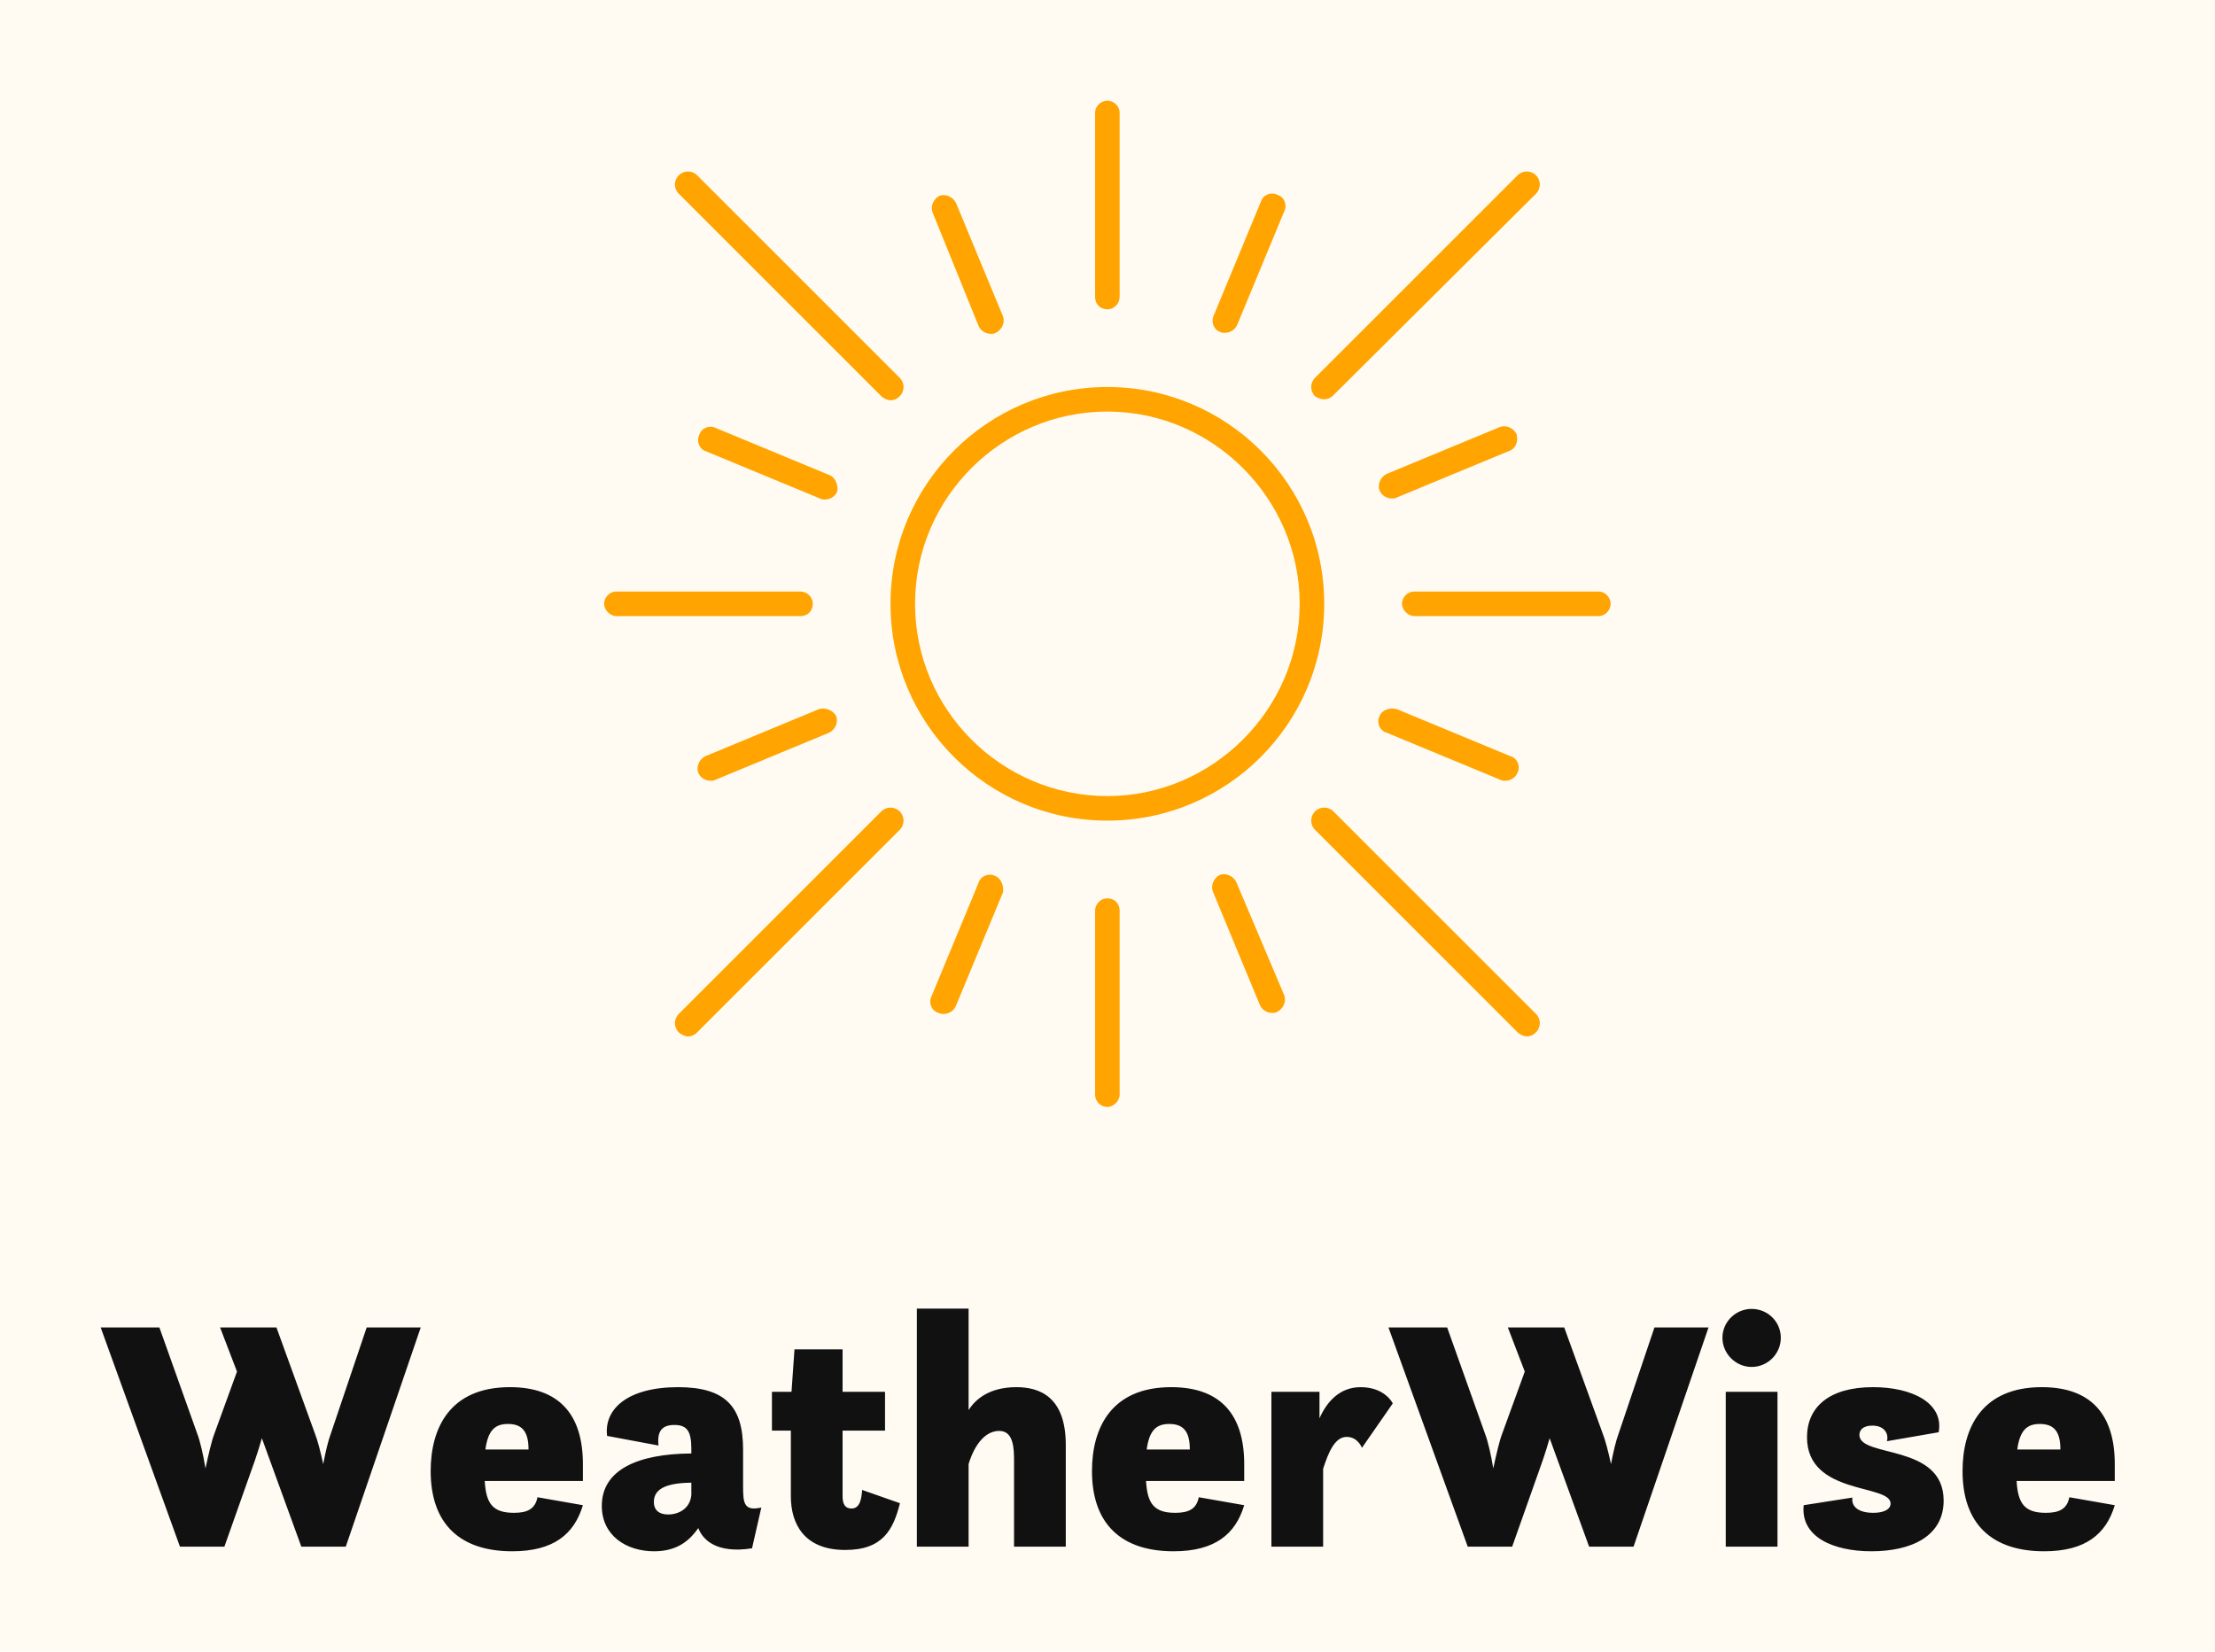 
        <svg xmlns="http://www.w3.org/2000/svg" xmlns:xlink="http://www.w3.org/1999/xlink" version="1.1" width="3300" 
        height="2461.601" viewBox="0 0 3300 2461.601">
			<rect fill="#fffbf3" width="3300" height="2461.601"/>
			<g transform="scale(15) translate(10, 10)">
				<defs id="SvgjsDefs2968"></defs><g id="SvgjsG2969" featureKey="rDwwlG-0" transform="matrix(1.016,0,0,1.016,49.187,-0.813)" fill="#ffa400"><g xmlns="http://www.w3.org/2000/svg"><path d="M50,28.8c-11.7,0-21.2,9.5-21.2,21.2S38.3,71.2,50,71.2S71.2,61.7,71.2,50S61.7,28.8,50,28.8z M50,68.8   c-10.3,0-18.8-8.4-18.8-18.8S39.7,31.2,50,31.2S68.8,39.7,68.8,50S60.3,68.8,50,68.8z"></path><path d="M50,21.2c0.7,0,1.2-0.6,1.2-1.2V2c0-0.7-0.6-1.2-1.2-1.2S48.8,1.3,48.8,2v18C48.8,20.7,49.3,21.2,50,21.2z"></path><path d="M50,78.8c-0.7,0-1.2,0.6-1.2,1.2v18c0,0.7,0.6,1.2,1.2,1.2s1.2-0.6,1.2-1.2V80C51.2,79.3,50.7,78.8,50,78.8z"></path><path d="M21.2,50c0-0.7-0.6-1.2-1.2-1.2H2c-0.7,0-1.2,0.6-1.2,1.2s0.6,1.2,1.2,1.2h18C20.7,51.2,21.2,50.7,21.2,50z"></path><path d="M98,48.8H80c-0.7,0-1.2,0.6-1.2,1.2s0.6,1.2,1.2,1.2h18c0.7,0,1.2-0.6,1.2-1.2S98.7,48.8,98,48.8z"></path><path d="M27.9,29.7c0.2,0.2,0.6,0.4,0.9,0.4s0.6-0.1,0.9-0.4c0.5-0.5,0.5-1.3,0-1.8L9.9,8.1c-0.5-0.5-1.3-0.5-1.8,0s-0.5,1.3,0,1.8   L27.9,29.7z"></path><path d="M72.1,70.3c-0.5-0.5-1.3-0.5-1.8,0s-0.5,1.3,0,1.8l19.8,19.8c0.2,0.2,0.6,0.4,0.9,0.4s0.6-0.1,0.9-0.4   c0.5-0.5,0.5-1.3,0-1.8L72.1,70.3z"></path><path d="M71.2,30c0.3,0,0.6-0.1,0.9-0.4L91.9,9.9c0.5-0.5,0.5-1.3,0-1.8s-1.3-0.5-1.8,0L70.3,27.9c-0.5,0.5-0.5,1.3,0,1.8   C70.6,29.9,70.9,30,71.2,30z"></path><path d="M27.9,70.3L8.1,90.1c-0.5,0.5-0.5,1.3,0,1.8c0.2,0.2,0.6,0.4,0.9,0.4s0.6-0.1,0.9-0.4l19.8-19.8c0.5-0.5,0.5-1.3,0-1.8   S28.4,69.8,27.9,70.3z"></path><path d="M90,33.4c-0.3-0.6-1-0.9-1.6-0.7l-11.1,4.6c-0.6,0.3-0.9,1-0.7,1.6c0.2,0.5,0.7,0.8,1.2,0.8c0.2,0,0.3,0,0.5-0.1L89.4,35   C89.9,34.8,90.2,34.1,90,33.4z"></path><path d="M21.8,60.3l-11.1,4.6c-0.6,0.3-0.9,1-0.7,1.6c0.2,0.5,0.7,0.8,1.2,0.8c0.2,0,0.3,0,0.5-0.1l11.1-4.6c0.6-0.3,0.9-1,0.7-1.6   C23.2,60.4,22.4,60.1,21.8,60.3z"></path><path d="M37.4,22.8c0.2,0.5,0.7,0.8,1.2,0.8c0.2,0,0.3,0,0.5-0.1c0.6-0.3,0.9-1,0.7-1.6l-4.6-11.1c-0.3-0.6-1-0.9-1.6-0.7   c-0.6,0.3-0.9,1-0.7,1.6L37.4,22.8z"></path><path d="M62.6,77.2c-0.3-0.6-1-0.9-1.6-0.7c-0.6,0.3-0.9,1-0.7,1.6l4.6,11.1c0.2,0.5,0.7,0.8,1.2,0.8c0.2,0,0.3,0,0.5-0.1   c0.6-0.3,0.9-1,0.7-1.6L62.6,77.2z"></path><path d="M61,23.4c0.2,0.1,0.3,0.1,0.5,0.1c0.5,0,1-0.3,1.2-0.8l4.6-11.1c0.3-0.6,0-1.4-0.7-1.6c-0.6-0.3-1.4,0-1.6,0.7l-4.6,11.1   C60.1,22.4,60.4,23.2,61,23.4z"></path><path d="M39,76.6c-0.6-0.3-1.4,0-1.6,0.7l-4.6,11.1c-0.3,0.6,0,1.4,0.7,1.6c0.2,0.1,0.3,0.1,0.5,0.1c0.5,0,1-0.3,1.2-0.8l4.6-11.1   C39.9,77.6,39.6,76.8,39,76.6z"></path><path d="M22.8,37.4l-11.1-4.6c-0.6-0.3-1.4,0-1.6,0.7c-0.3,0.6,0,1.4,0.7,1.6l11.1,4.6c0.2,0.1,0.3,0.1,0.5,0.1   c0.5,0,1-0.3,1.2-0.8C23.7,38.4,23.4,37.6,22.8,37.4z"></path><path d="M76.6,61c-0.3,0.6,0,1.4,0.7,1.6l11.1,4.6c0.2,0.1,0.3,0.1,0.5,0.1c0.5,0,1-0.3,1.2-0.8c0.3-0.6,0-1.4-0.7-1.6l-11.1-4.6   C77.6,60.1,76.8,60.4,76.6,61z"></path></g></g><g id="SvgjsG2970" featureKey="4AZ1rv-0" transform="matrix(1.647,0,0,1.647,0.231,110.713)" fill="#111111"><path d="M4.64 20 l-4.78 -13.22 l3.54 0 l2.28 6.4 c0.18 0.46 0.36 1.26 0.5 2.1 c0.18 -0.82 0.36 -1.64 0.54 -2.1 l1.36 -3.74 l-1.02 -2.66 l3.4 0 l2.32 6.4 c0.16 0.4 0.34 1.1 0.5 1.84 c0.14 -0.74 0.3 -1.42 0.46 -1.84 l2.16 -6.4 l3.26 0 l-4.52 13.22 l-2.68 0 l-2.38 -6.54 c-0.14 0.48 -0.28 0.94 -0.42 1.34 l-1.84 5.2 l-2.68 0 z M28.94 16.04 l-5.92 0 c0.08 1.34 0.46 1.92 1.76 1.92 c0.8 0 1.28 -0.22 1.42 -0.94 l2.74 0.48 c-0.52 1.74 -1.76 2.78 -4.26 2.78 c-3.12 0 -4.92 -1.62 -4.92 -4.84 c0 -2.6 1.16 -5.06 4.78 -5.06 c2.94 0 4.4 1.62 4.4 4.64 l0 1.02 z M24.42 12.6 c-0.76 0 -1.2 0.36 -1.36 1.54 l2.6 0 l0 -0.02 c0 -1.1 -0.42 -1.52 -1.24 -1.52 z M39.14 20.1 c-2.14 0.34 -2.98 -0.52 -3.24 -1.22 c-0.48 0.68 -1.2 1.4 -2.66 1.4 c-1.7 0 -3.16 -0.96 -3.16 -2.74 c0 -2.16 2.14 -3.14 5.4 -3.16 l0 -0.28 c0 -1.06 -0.26 -1.44 -1.02 -1.44 c-0.72 0 -1.06 0.34 -0.96 1.24 l-3.1 -0.58 c-0.2 -1.62 1.24 -2.94 4.28 -2.94 c2.86 0 3.92 1.18 3.92 3.76 l0 2.2 c0 1.02 0.04 1.54 1.1 1.3 z M35.48 16.88 l0 -0.74 c-1.22 0.02 -2.26 0.24 -2.26 1.16 c0 0.52 0.34 0.76 0.86 0.76 c0.6 0 1.32 -0.32 1.4 -1.18 z M40.34 13 l0 -2.34 l1.18 0 l0.18 -2.56 l2.9 0 l0 2.56 l2.56 0 l0 2.34 l-2.56 0 l0 3.96 c0 0.46 0.14 0.74 0.54 0.74 c0.5 0 0.6 -0.56 0.64 -1.12 l2.28 0.8 c-0.4 1.58 -1.02 2.82 -3.3 2.82 c-2.48 0 -3.28 -1.58 -3.28 -3.24 l0 -3.96 l-1.14 0 z M54.94 20 l0 -5.34 c0 -1.1 -0.26 -1.64 -0.9 -1.64 c-1.12 0 -1.68 1.44 -1.84 2 l0 4.98 l-3.12 0 l0 -14.36 l3.12 0 l0 6.12 c0.38 -0.6 1.2 -1.38 2.88 -1.38 c1.38 0 2.98 0.56 2.98 3.48 l0 6.14 l-3.12 0 z M68.82 16.04 l-5.92 0 c0.08 1.34 0.46 1.92 1.76 1.92 c0.8 0 1.28 -0.22 1.42 -0.94 l2.74 0.48 c-0.52 1.74 -1.76 2.78 -4.26 2.78 c-3.12 0 -4.92 -1.62 -4.92 -4.84 c0 -2.6 1.16 -5.06 4.78 -5.06 c2.94 0 4.4 1.62 4.4 4.64 l0 1.02 z M64.3 12.6 c-0.76 0 -1.2 0.36 -1.36 1.54 l2.6 0 l0 -0.02 c0 -1.1 -0.42 -1.52 -1.24 -1.52 z M70.46 20 l0 -9.34 l2.9 0 l0 1.6 c0.44 -1 1.22 -1.88 2.48 -1.88 c1.48 0 1.94 0.98 1.94 0.98 l-1.86 2.68 s-0.24 -0.66 -0.92 -0.66 c-0.72 0 -1.1 0.94 -1.42 1.92 l0 4.7 l-3.12 0 z M82.3 20 l-4.78 -13.22 l3.54 0 l2.28 6.4 c0.18 0.46 0.36 1.26 0.5 2.1 c0.18 -0.82 0.36 -1.64 0.54 -2.1 l1.36 -3.74 l-1.02 -2.66 l3.4 0 l2.32 6.4 c0.16 0.4 0.34 1.1 0.5 1.84 c0.14 -0.74 0.3 -1.42 0.46 -1.84 l2.16 -6.4 l3.26 0 l-4.52 13.22 l-2.68 0 l-2.38 -6.54 c-0.14 0.48 -0.28 0.94 -0.42 1.34 l-1.84 5.2 l-2.68 0 z M97.66 7.4 c0 -0.96 0.8 -1.74 1.76 -1.74 c0.98 0 1.76 0.78 1.76 1.74 s-0.78 1.76 -1.76 1.76 c-0.96 0 -1.76 -0.8 -1.76 -1.76 z M97.86 20 l0 -9.34 l3.12 0 l0 9.34 l-3.12 0 z M102.56 17.5 l2.94 -0.46 c-0.08 0.48 0.28 0.92 1.26 0.92 c0.58 0 1.04 -0.18 1.04 -0.56 c0 -1.2 -5.04 -0.48 -5.04 -4 c0 -1.82 1.34 -3.02 3.98 -3.02 c2.4 0 4.28 0.98 3.96 2.72 l-3.12 0.54 c0.12 -0.44 -0.14 -0.94 -0.88 -0.94 c-0.6 0 -0.78 0.3 -0.78 0.56 c0 1.4 5.08 0.5 5.08 3.96 c0 2.14 -1.92 3.06 -4.36 3.06 c-2.32 0 -4.28 -0.88 -4.08 -2.78 z M121.32 16.04 l-5.92 0 c0.08 1.34 0.46 1.92 1.76 1.92 c0.8 0 1.28 -0.22 1.42 -0.94 l2.74 0.48 c-0.52 1.74 -1.76 2.78 -4.26 2.78 c-3.12 0 -4.92 -1.62 -4.92 -4.84 c0 -2.6 1.16 -5.06 4.78 -5.06 c2.94 0 4.4 1.62 4.4 4.64 l0 1.02 z M116.8 12.6 c-0.76 0 -1.2 0.36 -1.36 1.54 l2.6 0 l0 -0.02 c0 -1.1 -0.42 -1.52 -1.24 -1.52 z"></path></g>
			</g>
		</svg>
	